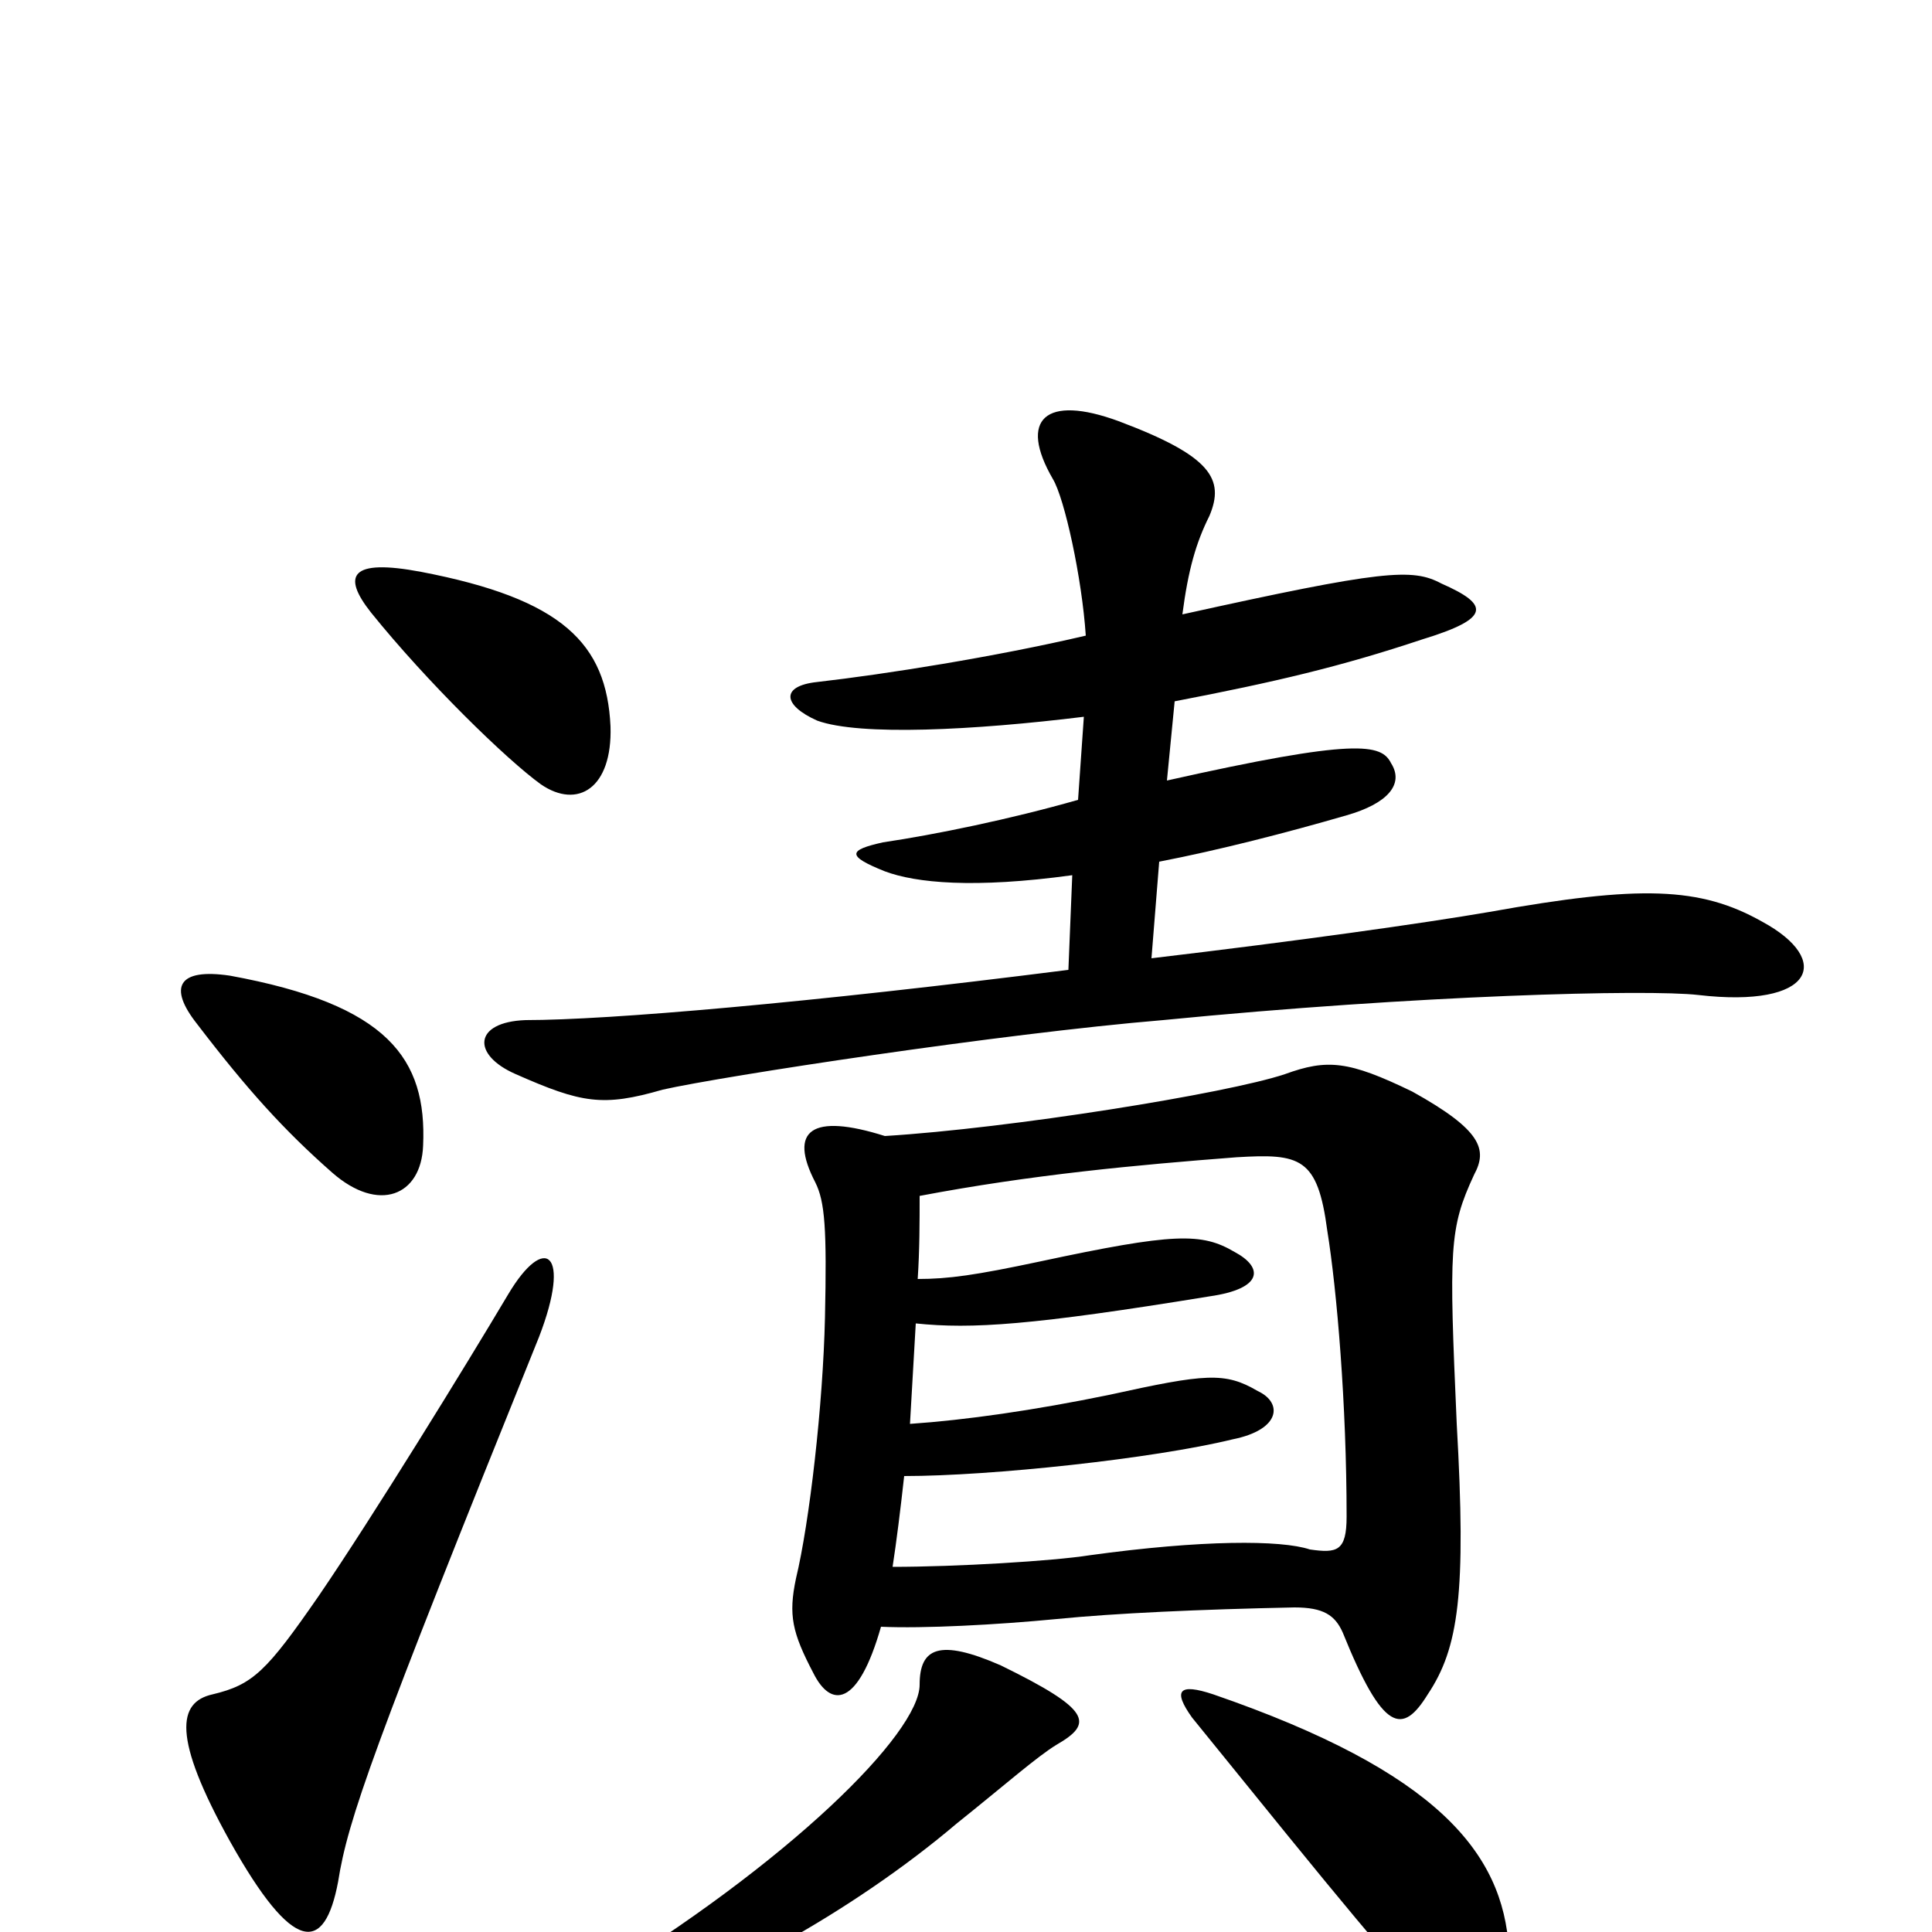 <svg xmlns="http://www.w3.org/2000/svg" viewBox="0 -1000 1000 1000">
	<path fill="#000000" d="M279 -308C296 -352 282 -362 263 -330C241 -293 193 -215 165 -174C138 -135 131 -128 110 -123C92 -119 89 -101 119 -47C152 12 168 11 175 -26C180 -58 193 -95 279 -308ZM781 9C778 -41 744 -83 628 -123C610 -129 607 -125 617 -111C694 -16 722 19 748 44C769 64 784 52 781 9ZM547 -97C566 -108 565 -115 518 -138C486 -152 476 -147 476 -128C476 -103 409 -36 305 27C285 39 290 50 314 44C367 31 442 -11 495 -56C520 -76 537 -91 547 -97ZM219 -407C221 -452 201 -480 119 -495C92 -499 87 -489 102 -470C128 -436 147 -415 172 -393C196 -372 218 -381 219 -407ZM316 -624C314 -667 291 -690 218 -704C181 -711 177 -702 192 -683C221 -647 262 -607 280 -594C299 -581 317 -592 316 -624ZM555 -547L553 -498C419 -481 315 -472 272 -472C245 -471 244 -454 267 -444C301 -429 312 -427 343 -436C374 -443 518 -465 602 -472C734 -485 853 -488 879 -485C939 -478 949 -503 912 -523C880 -541 849 -542 771 -528C736 -522 672 -513 596 -504L600 -554C631 -560 666 -569 697 -578C718 -584 727 -594 720 -605C715 -615 702 -618 604 -596L608 -637C660 -647 694 -655 736 -669C772 -680 771 -687 746 -698C731 -706 716 -705 612 -682C615 -705 619 -719 626 -733C634 -752 627 -764 579 -782C541 -796 527 -783 545 -752C551 -742 560 -701 562 -671C515 -660 458 -651 423 -647C404 -645 405 -635 423 -627C445 -619 504 -622 561 -629L558 -586C523 -576 484 -568 457 -564C439 -560 438 -557 458 -549C474 -543 504 -540 555 -547ZM456 -158C478 -157 516 -159 547 -162C577 -165 621 -167 670 -168C685 -168 691 -164 695 -155C716 -103 726 -102 739 -123C755 -147 759 -175 754 -263C750 -354 750 -364 763 -392C770 -405 767 -415 731 -435C698 -451 687 -452 665 -444C635 -434 523 -416 458 -412C420 -424 408 -415 422 -388C427 -378 428 -364 427 -318C426 -273 419 -212 412 -183C408 -164 410 -155 421 -134C430 -116 444 -116 456 -158ZM475 -338C476 -353 476 -368 476 -381C534 -392 588 -397 640 -401C673 -403 682 -401 687 -363C692 -332 697 -273 697 -215C697 -197 692 -196 678 -198C663 -203 622 -203 564 -195C545 -192 495 -189 462 -189C464 -202 466 -218 468 -236C513 -236 597 -245 638 -255C663 -260 664 -274 651 -280C634 -290 624 -289 574 -278C535 -270 500 -265 471 -263C472 -280 473 -298 474 -315C503 -312 534 -314 626 -329C654 -333 654 -344 639 -352C622 -362 608 -362 538 -347C505 -340 491 -338 475 -338Z"/>
</svg>